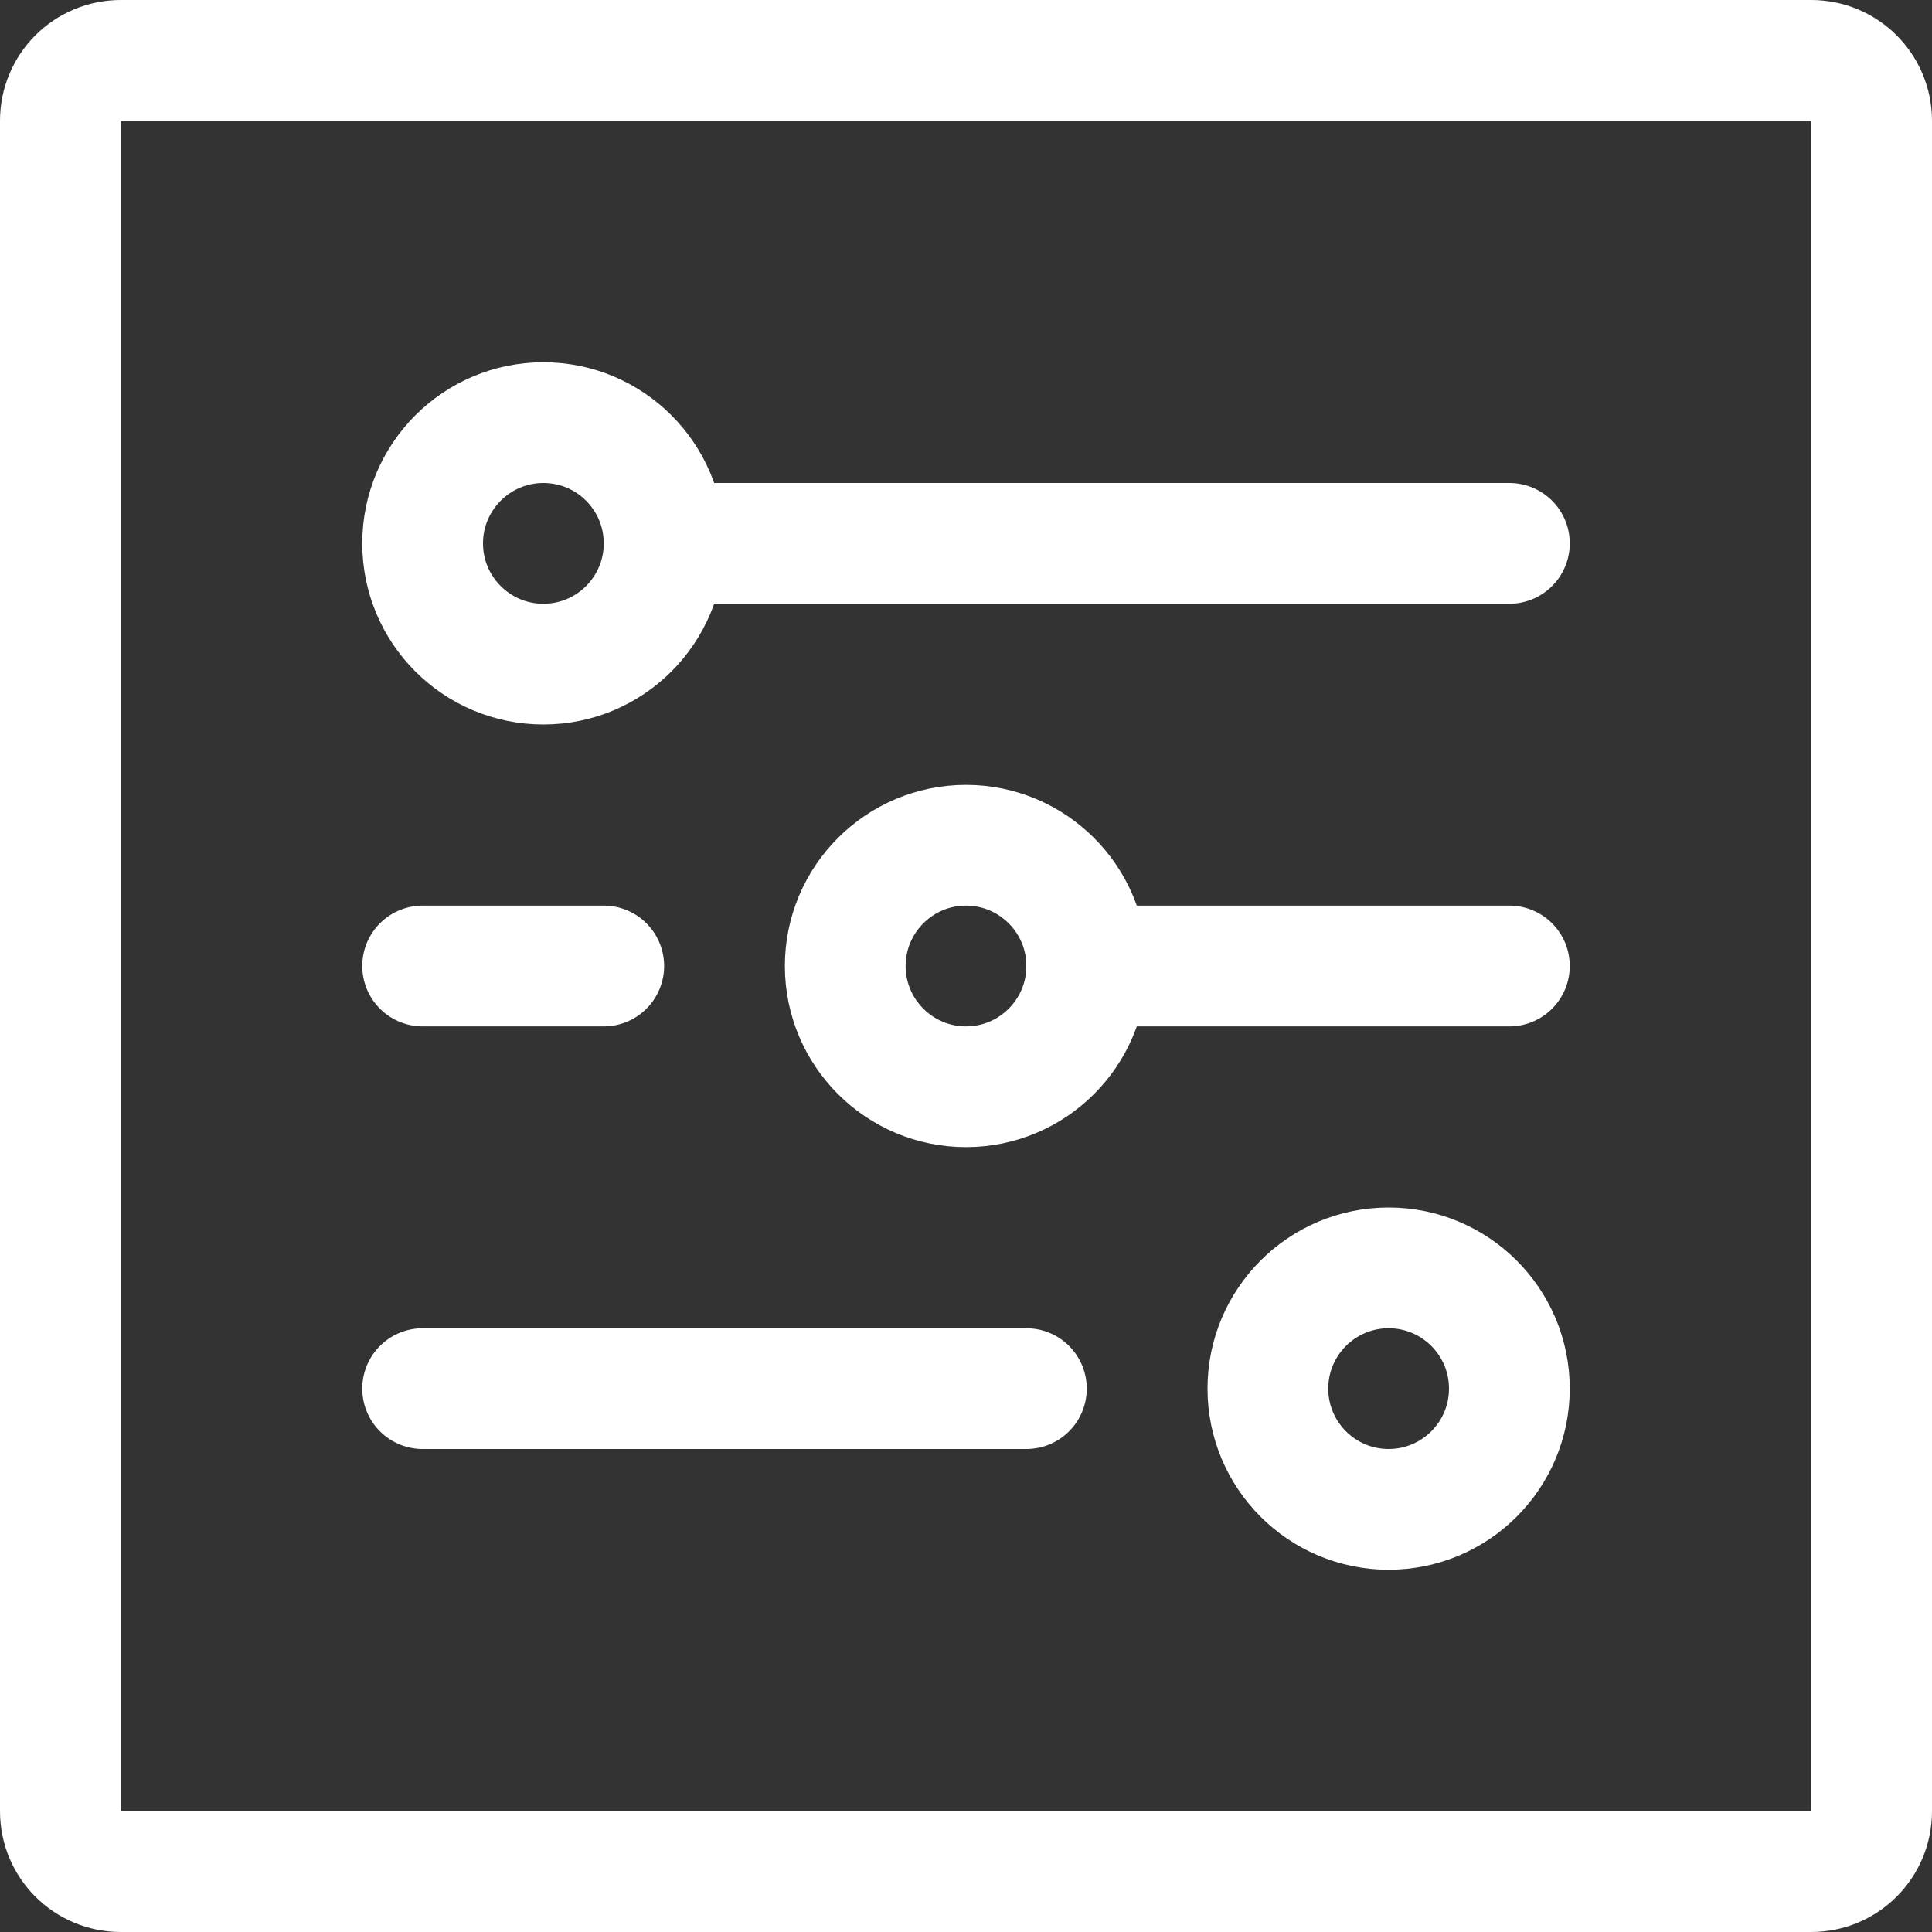 <?xml version="1.0" encoding="UTF-8" standalone="no"?>
<svg width="32px" height="32px" viewBox="0 0 32 32" version="1.1" xmlns="http://www.w3.org/2000/svg" xmlns:xlink="http://www.w3.org/1999/xlink">
    <rect x="0" y="0" width="32" height="32" fill="#333333" stroke="none"/>
    <!-- Generator: Sketch 3.8.3 (29802) - http://www.bohemiancoding.com/sketch -->
    <title>settings-complex</title>
    <desc>Created with Sketch.</desc>
    <defs></defs>
    <g id="Page-1" stroke="none" stroke-width="1" fill="none" fill-rule="evenodd" stroke-linecap="round" stroke-linejoin="round">
        <g id="settings-complex" stroke="#FFFFFF" stroke-width="2">
            <g transform="translate(1, 1)">
                <path d="M30,29 C30,29.553 29.553,30 29,30 L1,30 C0.447,30 0,29.553 0,29 L0,1 C0,0.447 0.447,0 1,0 L29,0 C29.553,0 30,0.447 30,1 L30,29 L30,29 Z" id="Stroke-1"></path>
                <path d="M10,8 C10,6.896 9.104,6 8,6 C6.896,6 6,6.896 6,8 C6,9.104 6.896,10 8,10 C9.104,10 10,9.104 10,8 L10,8 Z" id="Stroke-3"></path>
                <path d="M24,8 L10,8" id="Stroke-5"></path>
                <path d="M17,15 C17,13.896 16.104,13 15,13 C13.896,13 13,13.896 13,15 C13,16.104 13.896,17 15,17 C16.104,17 17,16.104 17,15 L17,15 Z" id="Stroke-7"></path>
                <path d="M9,15 L6,15" id="Stroke-9"></path>
                <path d="M24,15 L17,15" id="Stroke-11"></path>
                <path d="M24,22 C24,20.896 23.104,20 22,20 C20.896,20 20,20.896 20,22 C20,23.104 20.896,24 22,24 C23.104,24 24,23.104 24,22 L24,22 Z" id="Stroke-13"></path>
                <path d="M16,22 L6,22" id="Stroke-15"></path>
            </g>
        </g>
    </g>
</svg>